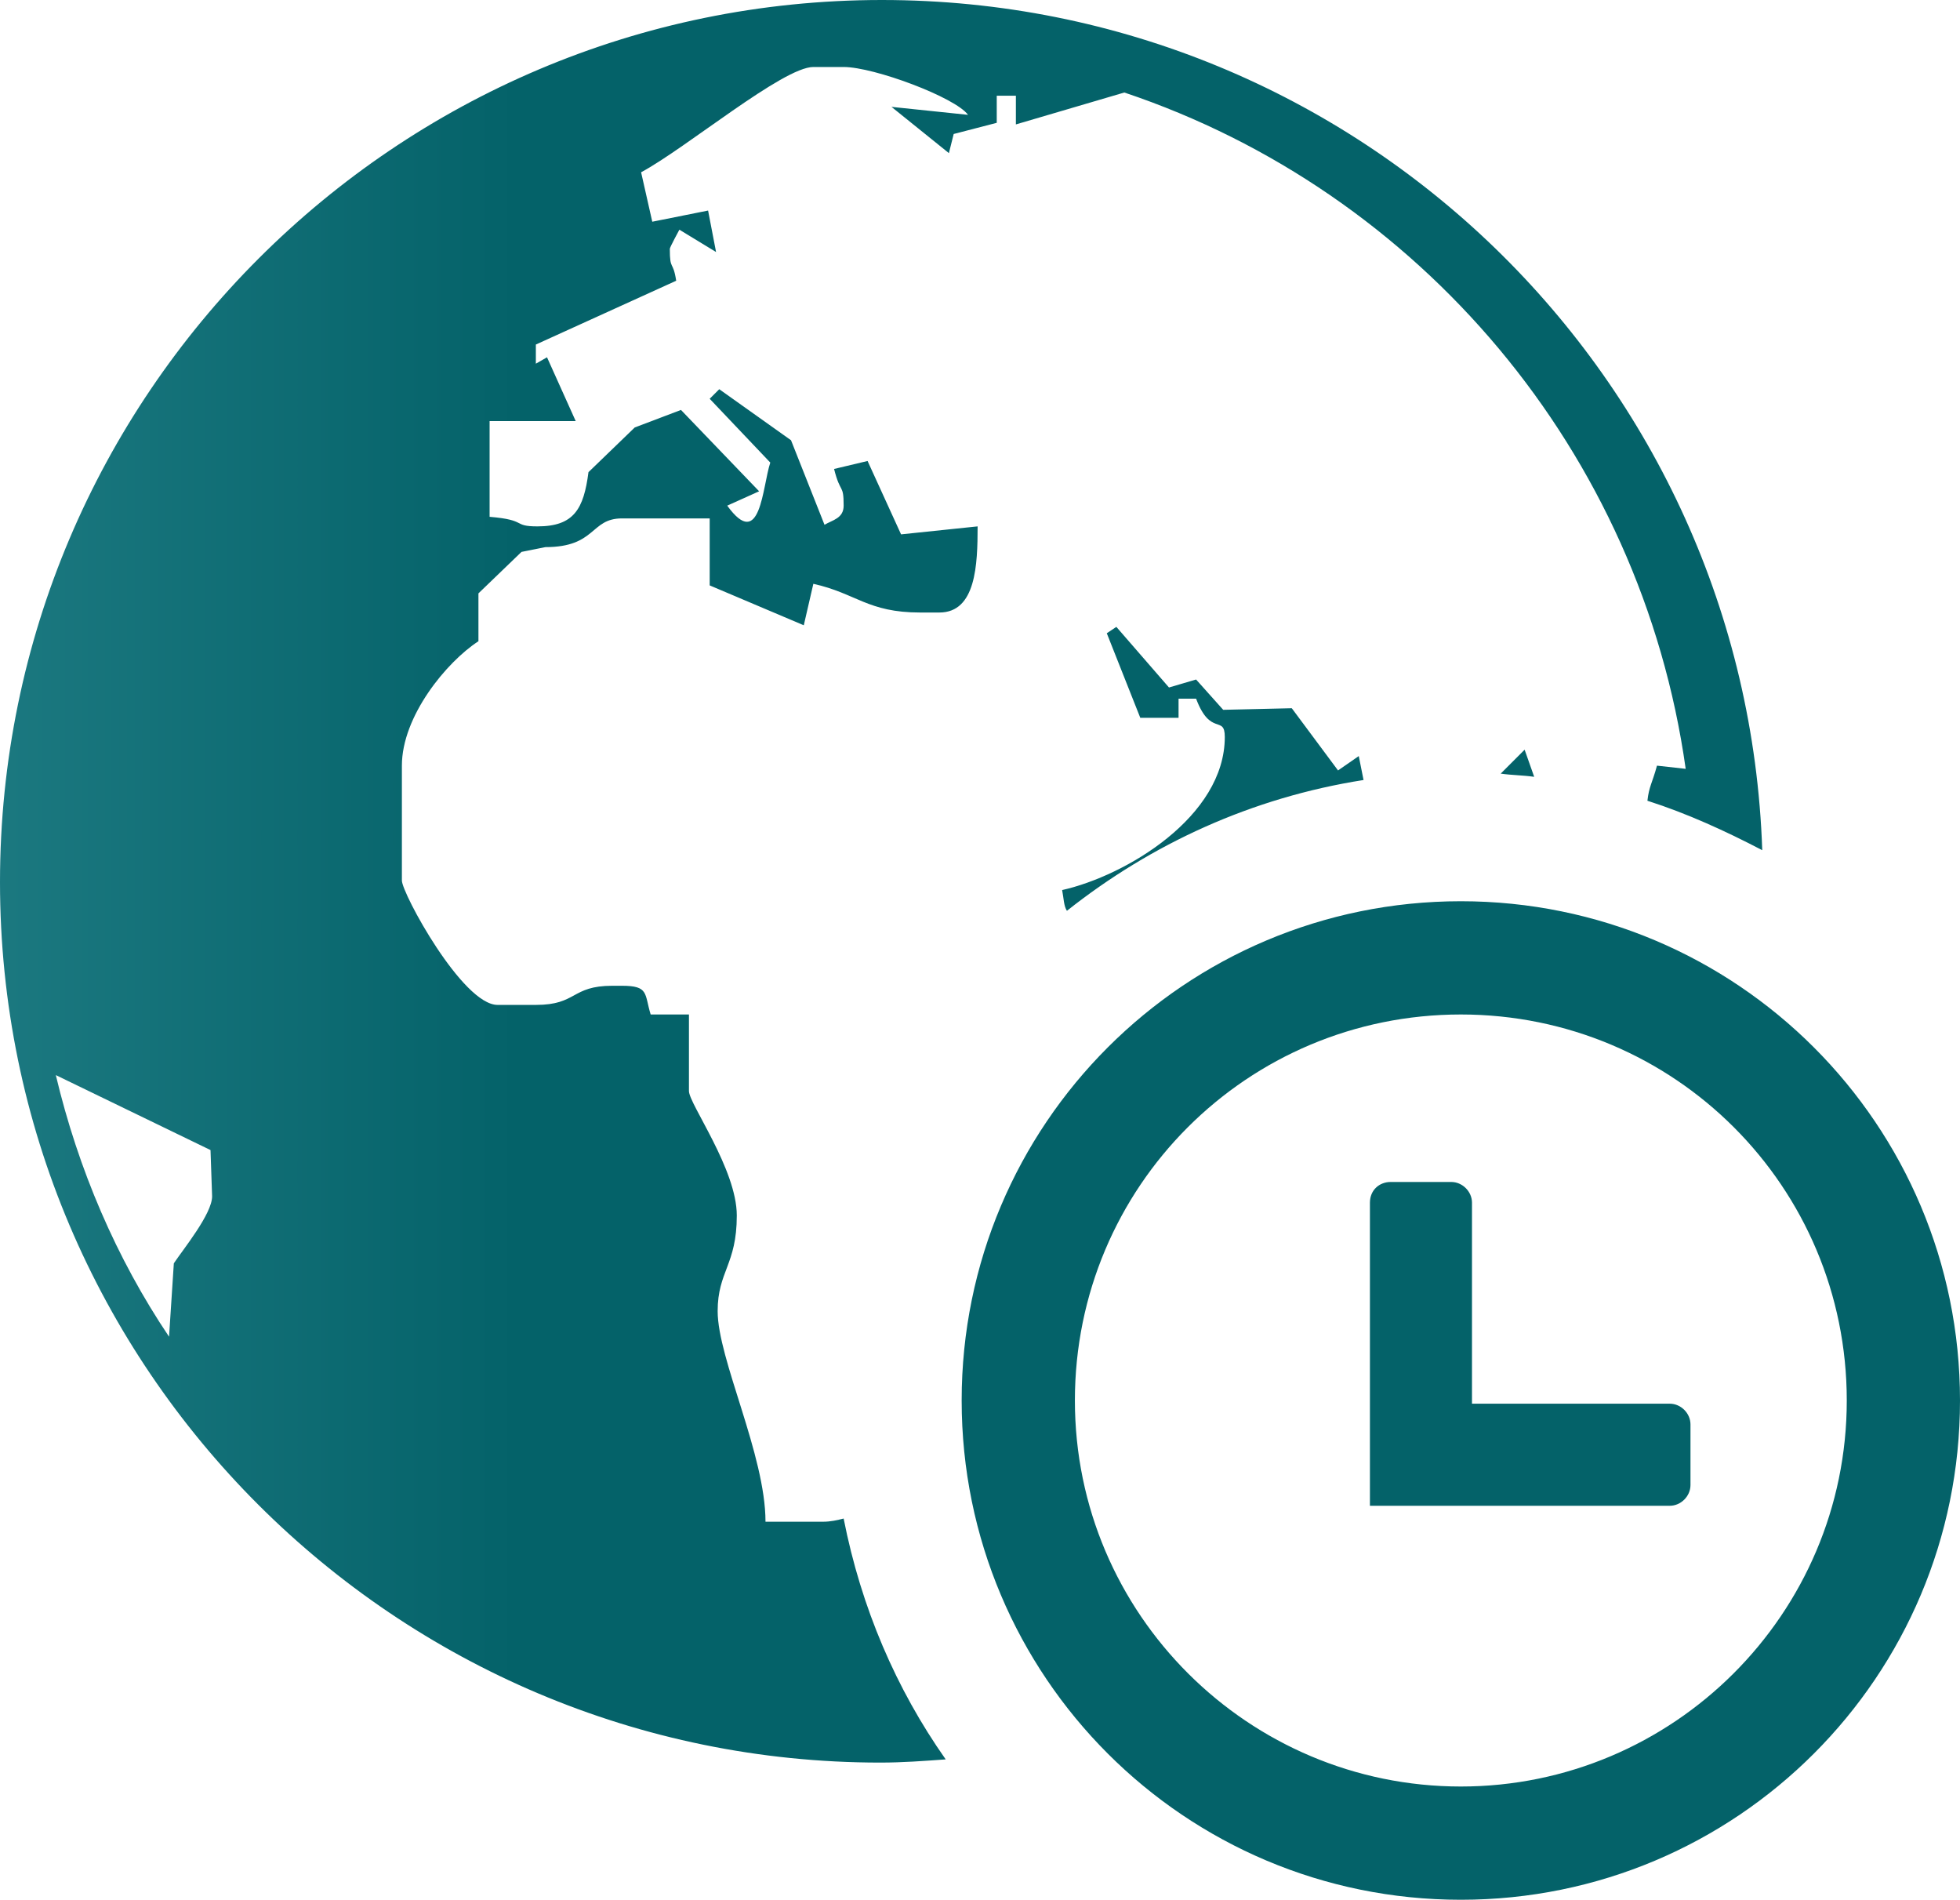 <?xml version="1.0" encoding="utf-8"?>
<!-- Generator: Adobe Illustrator 25.0.0, SVG Export Plug-In . SVG Version: 6.00 Build 0)  -->
<svg version="1.1" id="Layer_1" xmlns="http://www.w3.org/2000/svg" xmlns:xlink="http://www.w3.org/1999/xlink" x="0px" y="0px"
	 viewBox="0 0 122.9 119.1" style="enable-background:new 0 0 122.9 119.1;" xml:space="preserve">
<style type="text/css">
	.st0{fill-rule:evenodd;clip-rule:evenodd;fill:url(#SVGID_1_);}
</style>
<g>
	<linearGradient id="SVGID_1_" gradientUnits="userSpaceOnUse" x1="-39" y1="59.54" x2="83.88" y2="59.54">
		<stop  offset="1.331947e-07" style="stop-color:#37939B"/>
		<stop  offset="0.582" style="stop-color:#046269"/>
	</linearGradient>
	<path class="st0" d="M55.3,0c29.9,0,54.2,23.7,55.2,53.3c-2.3-1.2-4.7-2.3-7.2-3.1c0.1-0.9,0.3-1.1,0.6-2.2l1.8,0.2
		C102.9,28.3,89,12,70.5,5.8l0,0l-6.8,2V6h-1.2l0,1.7l-2.7,0.7l-0.3,1.2l-3.6-2.9l4.8,0.5c-0.8-1.1-5.9-3-7.8-3H51
		c-1.9,0-8,5.1-10.8,6.6l0.7,3.1l3.5-0.7l0.5,2.6l-2.3-1.4c0,0-0.6,1.1-0.6,1.2c0,1.4,0.2,0.7,0.4,2l-8.8,4v1.2l0.7-0.4l1.8,4h-5.4
		v6c2.4,0.2,1.4,0.6,3,0.6c2.3,0,2.9-1.1,3.2-3.4l2.9-2.8l2.9-1.1l4.9,5.1l-2,0.9c2.1,2.9,2.2-1.2,2.7-2.7l-3.8-4l0.6-0.6l4.5,3.2
		l2.1,5.3c0.5-0.3,1.2-0.4,1.2-1.2c0-1.4-0.2-0.7-0.6-2.3l2.1-0.5l2.1,4.6l4.8-0.5c0,2.4-0.1,5.4-2.4,5.4h-1.2c-3.3,0-4-1.2-6.7-1.8
		l-0.6,2.6l-5.9-2.5v-4.2H39c-2,0-1.6,1.8-4.8,1.8l-1.5,0.3L30,37.2v3c-2,1.3-4.8,4.7-4.8,7.8v7.2c0,0.8,3.8,7.8,6,7.8h2.4
		c2.6,0,2.2-1.2,4.8-1.2H39c1.7,0,1.4,0.5,1.8,1.8h2.4v4.8c0,0.8,3,4.9,3,7.8c0,3.1-1.2,3.5-1.2,6c0,3,3,9,3,13.2h3.6
		c0.5,0,0.9-0.1,1.3-0.2c1.1,5.6,3.3,10.7,6.4,15.1c-1.4,0.1-2.7,0.2-4.1,0.2C24.8,110.5,0,85.8,0,55.3S24.8,0,55.3,0L55.3,0L55.3,0
		z M91.6,56.5c17.3,0,31.3,14,31.3,31.3s-14,31.3-31.3,31.3s-31.3-14-31.3-31.3C60.3,70.5,74.3,56.5,91.6,56.5L91.6,56.5L91.6,56.5z
		 M87.2,74.1h3.8c0.7,0,1.3,0.6,1.3,1.3V88h12.4c0.7,0,1.3,0.6,1.3,1.3v3.8c0,0.7-0.6,1.3-1.3,1.3H85.9v-19
		C85.9,74.6,86.5,74.1,87.2,74.1L87.2,74.1L87.2,74.1z M91.6,63.6c13.4,0,24.2,10.8,24.2,24.2S104.9,112,91.6,112
		s-24.2-10.8-24.2-24.2C67.4,74.4,78.2,63.6,91.6,63.6L91.6,63.6L91.6,63.6z M96.2,48.7L95.6,47l-1.5,1.5
		C94.8,48.6,95.5,48.6,96.2,48.7L96.2,48.7z M85.5,48.9l-0.3-1.5l-1.3,0.9L81,44.4l-4.3,0.1L75,42.6l-1.7,0.5L70,39.3l-0.6,0.4
		l2.1,5.3h2.4v-1.2H75c0.9,2.4,1.8,1,1.8,2.4c0,5-6.2,8.7-10.2,9.6c0.1,0.5,0.1,1,0.3,1.3C72.2,52.9,78.5,50,85.5,48.9L85.5,48.9z
		 M10.6,83.8c-3.3-4.9-5.7-10.5-7.1-16.4l9.7,4.7l0.1,2.9c0,1.1-1.8,3.3-2.4,4.2L10.6,83.8L10.6,83.8L10.6,83.8z"/>
</g>
</svg>
